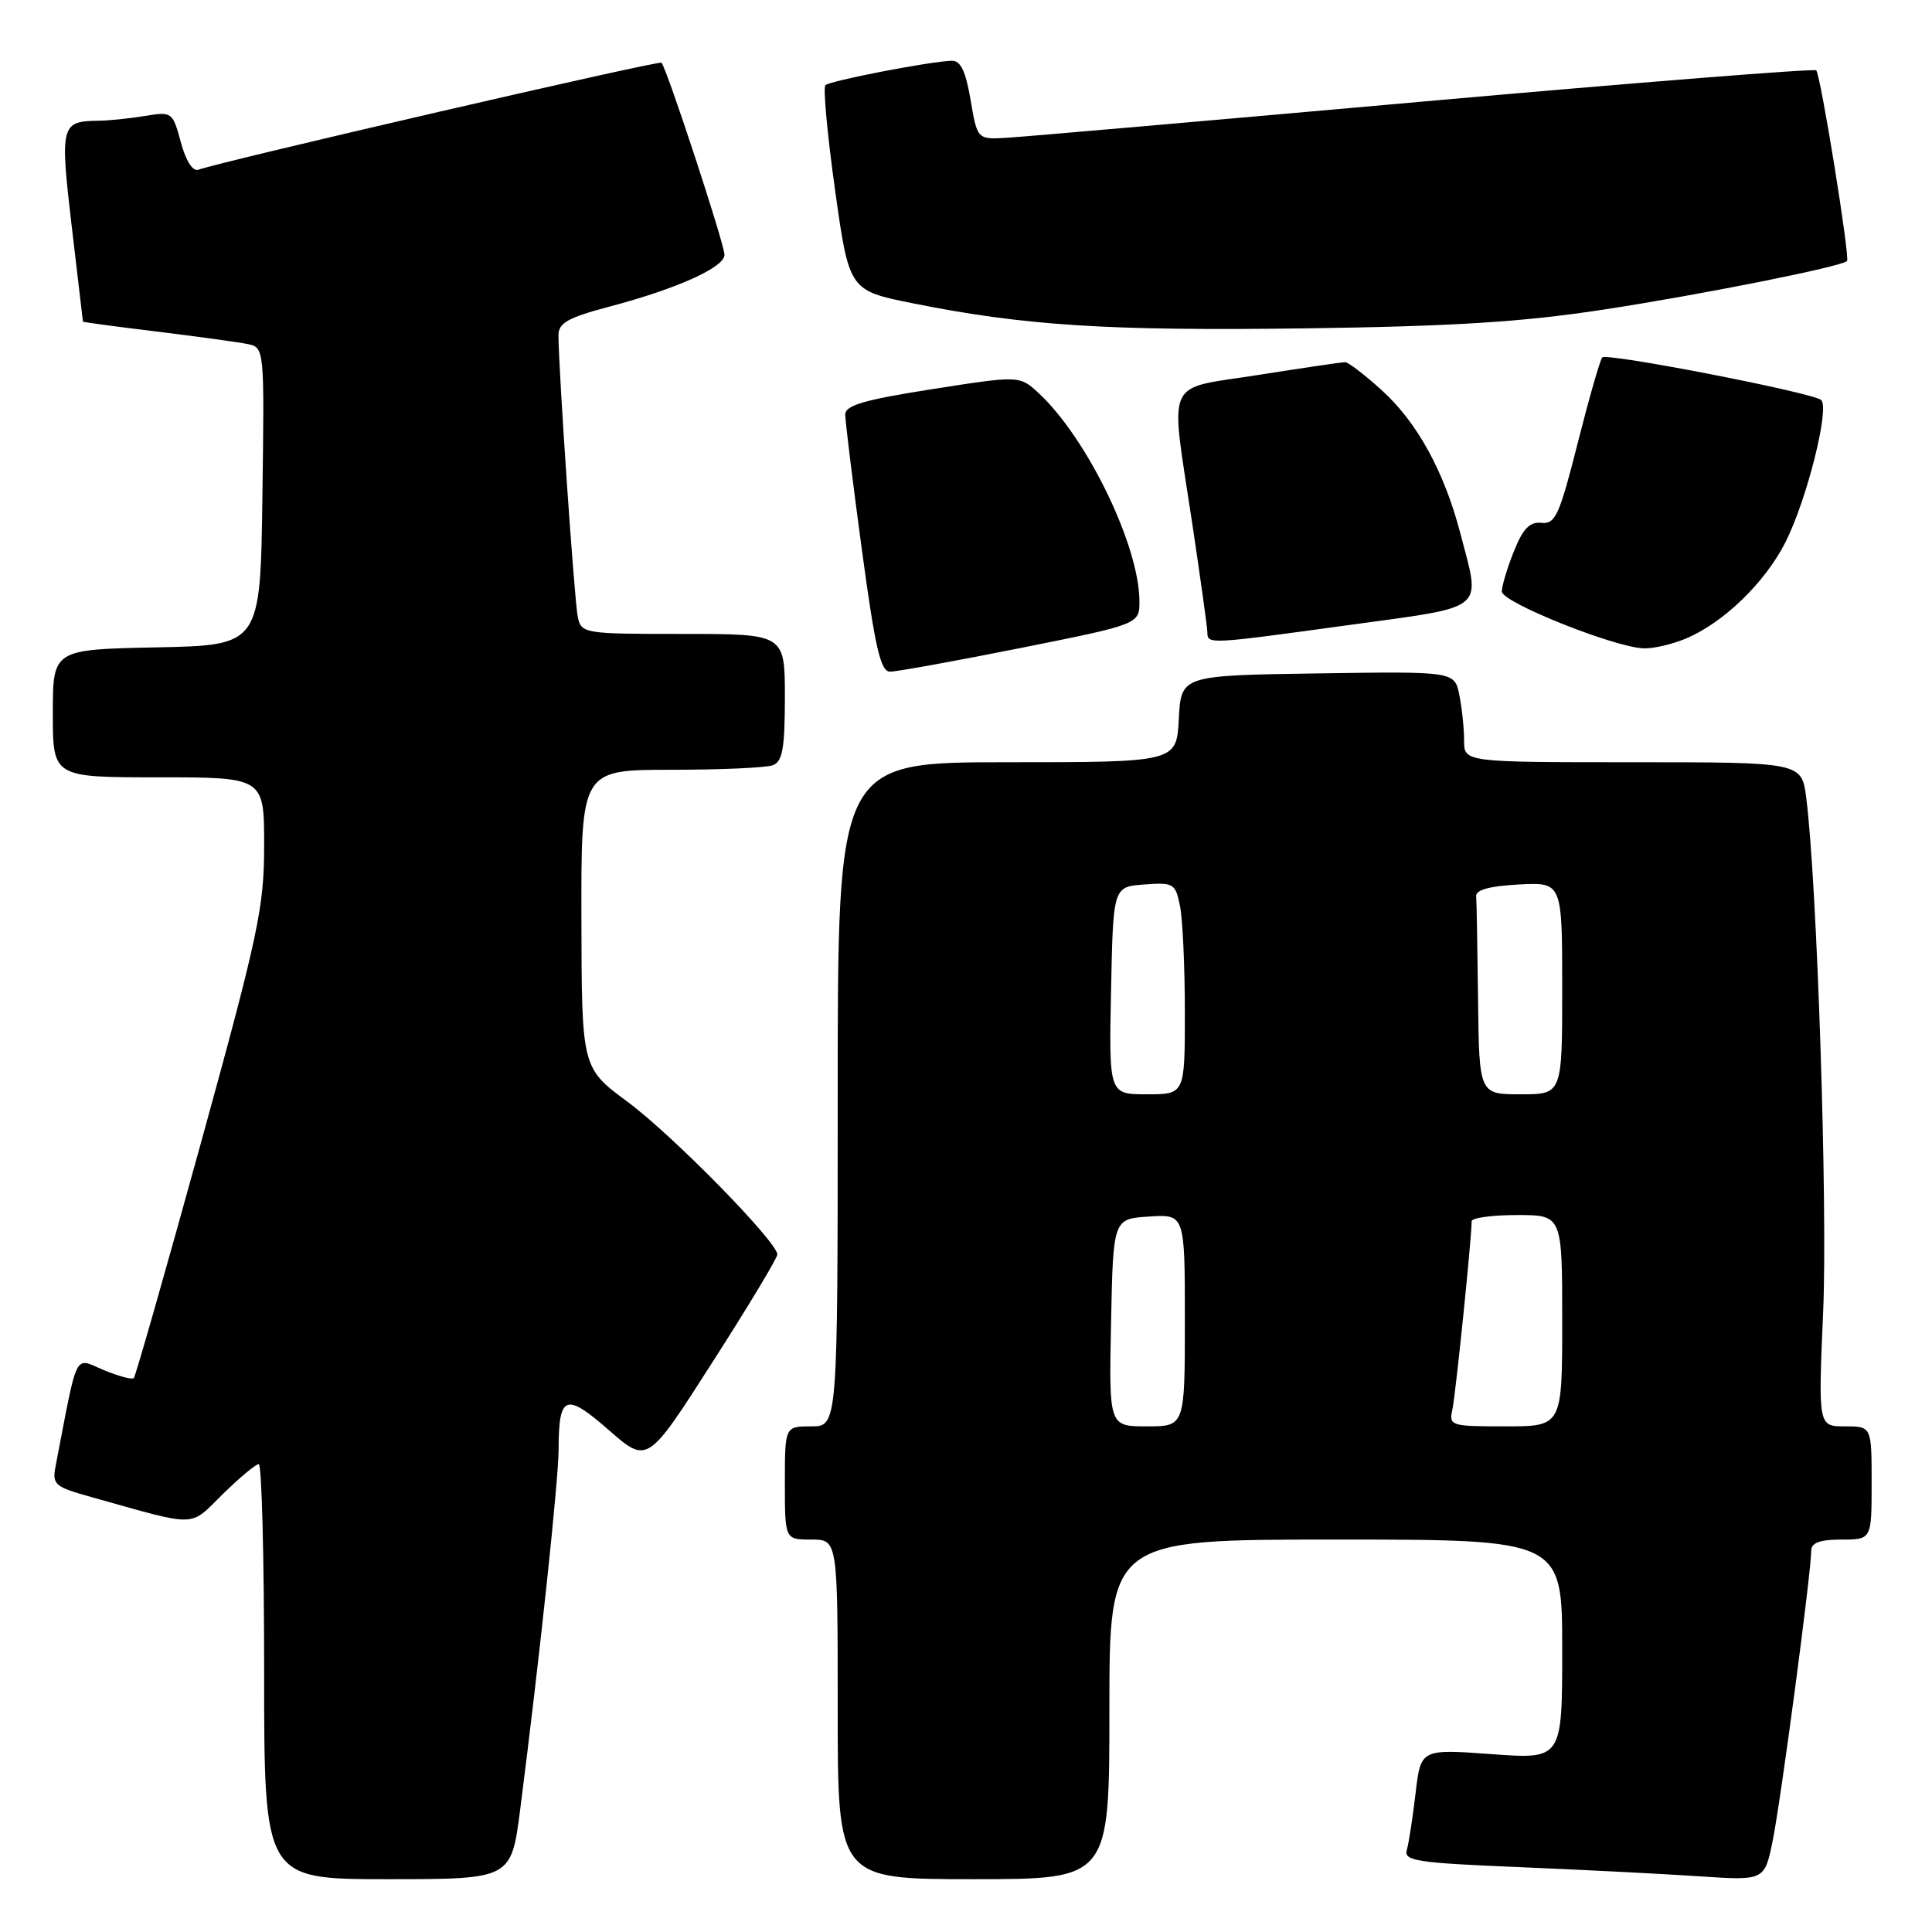 <?xml version="1.0" encoding="UTF-8" standalone="no"?>
<!DOCTYPE svg PUBLIC "-//W3C//DTD SVG 1.1//EN" "http://www.w3.org/Graphics/SVG/1.1/DTD/svg11.dtd" >
<svg xmlns="http://www.w3.org/2000/svg" xmlns:xlink="http://www.w3.org/1999/xlink" version="1.1" viewBox="0 0 256 256">
 <g >
 <path fill="currentColor"
d=" M 68.93 239.75 C 71.52 219.51 74.00 196.26 74.02 192.00 C 74.04 184.82 74.94 184.48 80.69 189.51 C 85.79 193.97 85.79 193.97 94.39 180.52 C 99.13 173.13 103.00 166.70 103.00 166.23 C 103.00 164.56 89.14 150.43 83.16 146.00 C 77.08 141.50 77.08 141.50 77.04 121.75 C 77.00 102.00 77.00 102.00 88.92 102.00 C 95.47 102.00 101.55 101.73 102.42 101.39 C 103.69 100.91 104.00 99.12 104.00 92.39 C 104.00 84.00 104.00 84.00 90.52 84.00 C 77.35 84.00 77.03 83.95 76.56 81.75 C 76.11 79.65 74.00 48.86 74.00 44.43 C 74.00 42.79 75.24 42.09 80.75 40.63 C 89.71 38.26 96.00 35.43 96.00 33.76 C 96.00 32.35 88.33 9.00 87.65 8.31 C 87.31 7.98 29.71 21.29 26.28 22.49 C 25.54 22.75 24.62 21.30 23.96 18.84 C 22.88 14.83 22.79 14.77 19.18 15.37 C 17.16 15.70 14.38 15.99 13.00 16.00 C 8.06 16.06 7.93 16.58 9.51 30.04 C 10.32 36.90 10.99 42.55 10.99 42.62 C 11.00 42.69 15.39 43.28 20.75 43.93 C 26.11 44.59 31.52 45.33 32.77 45.58 C 35.04 46.05 35.04 46.05 34.77 65.77 C 34.50 85.50 34.50 85.50 20.75 85.78 C 7.00 86.06 7.00 86.06 7.00 94.53 C 7.00 103.00 7.00 103.00 21.00 103.00 C 35.00 103.00 35.00 103.00 35.00 112.01 C 35.00 120.23 34.26 123.73 26.58 151.60 C 21.94 168.42 17.96 182.37 17.73 182.60 C 17.50 182.84 15.69 182.35 13.72 181.53 C 9.77 179.88 10.37 178.69 7.38 194.20 C 6.89 196.74 7.19 197.00 12.18 198.39 C 26.42 202.38 25.01 202.41 29.52 197.98 C 31.75 195.79 33.90 194.00 34.29 194.00 C 34.68 194.00 35.00 206.38 35.00 221.50 C 35.00 249.00 35.00 249.00 51.37 249.00 C 67.74 249.00 67.74 249.00 68.93 239.75 Z  M 147.00 226.50 C 147.00 204.00 147.00 204.00 177.00 204.00 C 207.00 204.00 207.00 204.00 207.00 218.56 C 207.00 233.12 207.00 233.12 197.63 232.43 C 188.26 231.75 188.26 231.75 187.57 237.62 C 187.19 240.86 186.67 244.24 186.41 245.14 C 185.99 246.58 187.72 246.84 201.22 247.40 C 209.62 247.75 220.40 248.30 225.16 248.62 C 233.82 249.20 233.82 249.20 234.90 243.85 C 235.98 238.55 240.00 208.28 240.00 205.46 C 240.00 204.42 241.16 204.00 244.00 204.00 C 248.00 204.00 248.00 204.00 248.00 196.50 C 248.00 189.00 248.00 189.00 244.46 189.00 C 240.92 189.00 240.92 189.00 241.58 173.75 C 242.18 159.77 240.78 117.06 239.34 105.75 C 238.74 101.00 238.74 101.00 216.37 101.00 C 194.00 101.00 194.00 101.00 194.00 98.12 C 194.00 96.54 193.72 93.83 193.37 92.10 C 192.74 88.96 192.74 88.96 174.62 89.23 C 156.50 89.50 156.50 89.50 156.20 95.25 C 155.90 101.00 155.90 101.00 133.45 101.00 C 111.00 101.00 111.00 101.00 111.00 145.00 C 111.00 189.00 111.00 189.00 107.50 189.00 C 104.00 189.00 104.00 189.00 104.00 196.50 C 104.00 204.00 104.00 204.00 107.50 204.00 C 111.00 204.00 111.00 204.00 111.00 226.50 C 111.00 249.00 111.00 249.00 129.00 249.00 C 147.00 249.00 147.00 249.00 147.00 226.50 Z  M 135.25 85.86 C 151.00 82.71 151.00 82.71 150.98 79.61 C 150.93 72.26 144.05 58.07 137.66 52.12 C 135.10 49.75 135.10 49.75 123.55 51.56 C 114.51 52.97 112.00 53.71 112.00 54.93 C 112.00 55.80 112.98 63.81 114.19 72.75 C 115.96 85.87 116.68 89.00 117.94 89.00 C 118.80 89.00 126.59 87.59 135.25 85.86 Z  M 223.35 84.63 C 228.36 82.54 233.85 77.22 236.58 71.85 C 239.42 66.23 242.48 54.04 241.31 53.00 C 240.21 52.03 212.94 46.73 212.31 47.36 C 212.03 47.64 210.57 52.73 209.06 58.68 C 206.64 68.26 206.09 69.47 204.26 69.28 C 202.70 69.11 201.81 70.03 200.60 73.05 C 199.72 75.24 199.00 77.64 199.00 78.38 C 199.00 79.81 213.85 85.76 217.78 85.91 C 219.04 85.96 221.55 85.38 223.35 84.63 Z  M 178.75 82.82 C 197.22 80.28 196.22 81.11 193.51 70.69 C 191.37 62.49 187.77 55.93 183.07 51.69 C 180.83 49.66 178.66 48.00 178.25 47.99 C 177.84 47.98 172.66 48.75 166.75 49.68 C 154.13 51.68 155.02 49.67 158.00 69.50 C 159.07 76.65 159.96 83.06 159.98 83.75 C 160.01 85.40 159.95 85.40 178.75 82.82 Z  M 212.50 41.02 C 225.29 39.07 243.99 35.34 244.74 34.59 C 245.16 34.17 241.24 9.90 240.66 9.32 C 240.40 9.07 217.08 10.92 188.84 13.43 C 160.61 15.95 135.70 18.12 133.50 18.25 C 129.50 18.50 129.50 18.50 128.61 13.25 C 127.96 9.42 127.28 8.01 126.11 8.05 C 123.14 8.15 109.97 10.70 109.37 11.29 C 109.05 11.62 109.63 17.87 110.65 25.19 C 112.52 38.50 112.52 38.50 121.01 40.20 C 135.78 43.16 146.79 43.86 173.00 43.51 C 192.63 43.24 201.72 42.67 212.50 41.02 Z  M 147.22 175.25 C 147.50 161.50 147.50 161.50 152.25 161.20 C 157.00 160.89 157.00 160.89 157.00 174.95 C 157.00 189.00 157.00 189.00 151.97 189.00 C 146.94 189.00 146.94 189.00 147.22 175.25 Z  M 192.45 186.75 C 192.88 184.79 195.00 164.05 195.00 161.83 C 195.00 161.37 197.70 161.00 201.00 161.00 C 207.00 161.00 207.00 161.00 207.00 175.00 C 207.00 189.00 207.00 189.00 199.48 189.00 C 192.20 189.00 191.98 188.93 192.45 186.75 Z  M 147.22 131.25 C 147.50 117.50 147.50 117.50 151.61 117.20 C 155.52 116.91 155.76 117.06 156.36 120.07 C 156.71 121.82 157.00 128.14 157.00 134.12 C 157.00 145.00 157.00 145.00 151.97 145.00 C 146.94 145.00 146.94 145.00 147.22 131.25 Z  M 195.85 132.50 C 195.77 125.62 195.66 119.44 195.60 118.75 C 195.53 117.91 197.41 117.40 201.25 117.20 C 207.00 116.90 207.00 116.90 207.00 130.95 C 207.00 145.00 207.00 145.00 201.50 145.00 C 196.00 145.00 196.00 145.00 195.85 132.50 Z "/>
</g>
</svg>